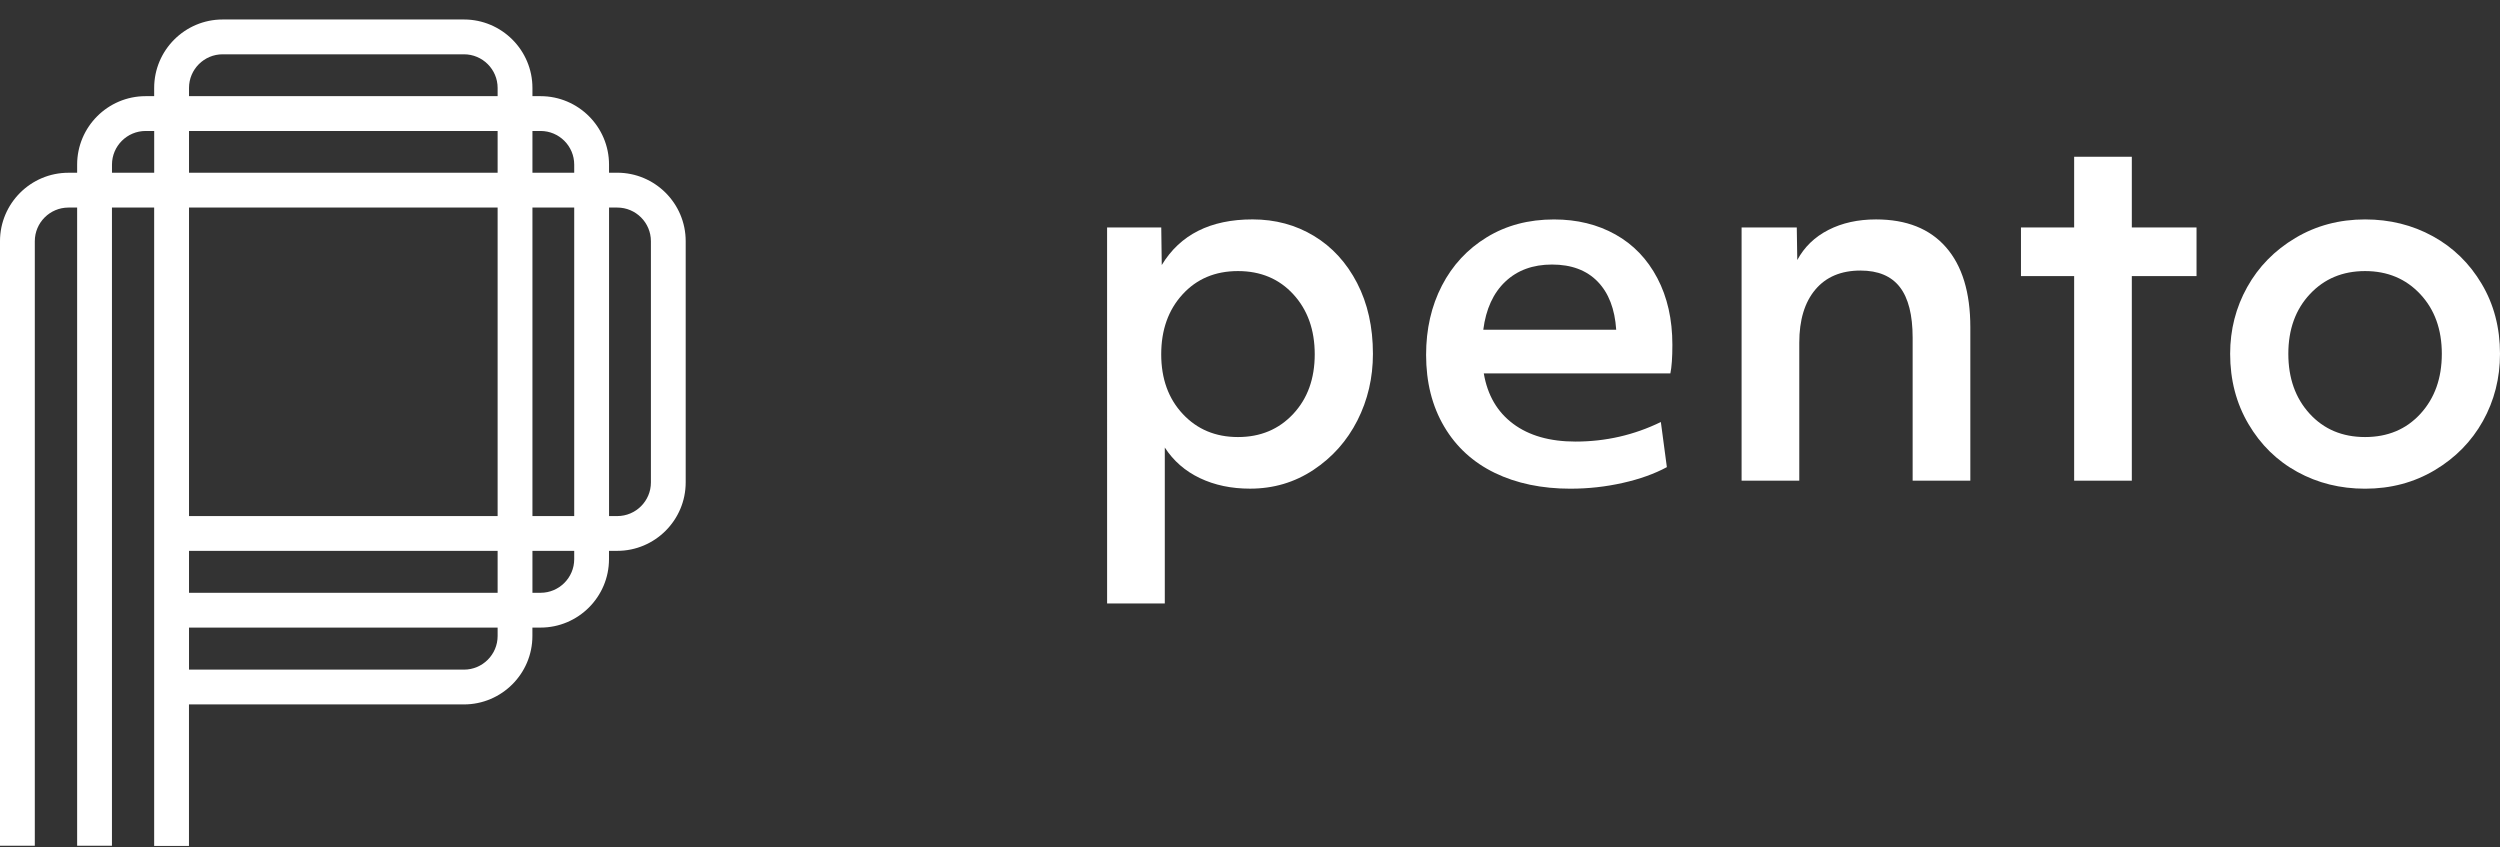 <svg xmlns="http://www.w3.org/2000/svg" fill="none" height="41" viewBox="0 0 121 41" width="121"><rect x="0" y="0" width="121" height="41" fill="#333333" stroke="none"/><g fill="#fff"><path d="m59.919 21.153c1.084 0 1.974-.372 2.67-1.116.696-.744 1.044-1.707 1.044-2.888 0-1.181-.344-2.148-1.032-2.9-.688-.752-1.582-1.129-2.683-1.129-1.101 0-1.995.376-2.683 1.129-.688.752-1.032 1.719-1.032 2.9 0 1.181.348 2.144 1.044 2.888.696.744 1.586 1.116 2.671 1.116zm-6.336-10.145h2.622l.024 1.82c.89-1.472 2.355-2.209 4.394-2.209 1.101 0 2.092.267 2.974.801.882.534 1.578 1.295 2.088 2.281.51.987.765 2.128.765 3.422 0 1.165-.251 2.241-.752 3.228-.502.987-1.21 1.784-2.124 2.39-.915.607-1.938.91-3.071.91-.906 0-1.716-.17-2.428-.51-.713-.34-1.279-.833-1.699-1.48v7.548h-2.792z"/><path d="m78.224 15.959c-.065-1.003-.364-1.78-.898-2.33-.534-.55-1.271-.825-2.209-.825-.923 0-1.675.275-2.258.825-.583.55-.939 1.327-1.068 2.33zm-2.209 7.694c-1.392 0-2.614-.255-3.666-.764-1.052-.51-1.87-1.258-2.452-2.245-.583-.987-.874-2.144-.874-3.47 0-1.246.255-2.362.765-3.349.51-.987 1.234-1.768 2.173-2.342.938-.574 2.023-.862 3.253-.862 1.117 0 2.108.243 2.974.728.866.485 1.542 1.189 2.027 2.111.486.922.728 1.998.728 3.228 0 .615-.033 1.076-.097 1.383h-9.031c.178 1.052.651 1.865 1.42 2.439.769.575 1.776.862 3.023.862 1.457 0 2.832-.316 4.127-.947l.291 2.184c-.599.324-1.311.579-2.136.764-.825.186-1.667.279-2.525.279z"/><path d="m84.293 11.008h2.671l.024 1.578c.34-.631.841-1.116 1.505-1.456.663-.34 1.432-.51 2.306-.51 1.473 0 2.602.449 3.387 1.347.785.898 1.178 2.188 1.178 3.871v7.426h-2.792v-6.917c0-1.1-.206-1.917-.619-2.451-.413-.534-1.048-.801-1.906-.801-.939 0-1.667.307-2.185.922-.518.615-.777 1.472-.777 2.572v6.674h-2.792z"/><path d="m100.389 13.363h-2.574v-2.354h2.574v-3.422h2.791v3.422h3.132v2.354h-3.132v9.902h-2.791z"/><path d="m114.469 21.153c1.101 0 1.995-.376 2.683-1.129s1.032-1.719 1.032-2.9c0-1.181-.348-2.144-1.044-2.888-.696-.744-1.586-1.116-2.671-1.116-1.084 0-1.974.372-2.67 1.116-.696.744-1.044 1.707-1.044 2.888 0 1.181.344 2.148 1.032 2.9s1.582 1.129 2.682 1.129zm0 2.5c-1.198 0-2.29-.271-3.277-.813-.988-.542-1.776-1.314-2.367-2.318-.591-1.003-.886-2.136-.886-3.398 0-1.165.275-2.241.825-3.228.55-.987 1.327-1.78 2.331-2.378 1.003-.598 2.128-.898 3.374-.898 1.198 0 2.291.271 3.278.813.987.542 1.776 1.31 2.367 2.306.591.995.886 2.123.886 3.385 0 1.181-.275 2.265-.825 3.252-.551.987-1.328 1.78-2.331 2.379-1.004.598-2.128.898-3.375.898z"/><path d="m31.504 23.35c0 .898-.731 1.628-1.628 1.628h-.398v-14.932h.398c.898 0 1.628.73 1.628 1.628zm-3.712 3.713c0 .897-.731 1.628-1.629 1.628h-.393v-2.028h2.022zm-3.707 3.719c0 .898-.731 1.628-1.629 1.628h-13.308v-2.034h14.937zm0-4.119v2.028h-14.937v-2.028zm0-16.617v14.932h-14.937v-14.932zm-18.665-1.685v-.394c0-.898.731-1.628 1.629-1.628h.414v2.022zm22.372 1.685v14.932h-2.022v-14.932zm-3.707-3.707v2.022h-14.937v-2.022zm-1.629-3.711c.898 0 1.629.73 1.629 1.628v.398h-14.937v-.398c0-.898.731-1.628 1.628-1.628zm3.707 3.711c.898 0 1.629.73 1.629 1.628v.394h-2.022v-2.022zm3.314 2.022v-.394c0-1.827-1.486-3.313-3.314-3.313h-.393v-.398c0-1.827-1.486-3.313-3.314-3.313h-11.68c-1.827 0-3.314 1.486-3.314 3.313v.398h-.414c-1.827 0-3.314 1.486-3.314 3.313v.394h-.42c-1.827 0-3.314 1.486-3.314 3.313v29.258h1.685v-29.258c0-.898.731-1.628 1.629-1.628h.42v30.889h1.685v-30.889h2.043v30.897h1.685v-6.849h13.308c1.827 0 3.314-1.486 3.314-3.313v-.406h.393c1.827 0 3.314-1.486 3.314-3.313v-.401h.398c1.827 0 3.314-1.486 3.314-3.313v-11.676c0-1.827-1.486-3.313-3.314-3.313z"/></g></svg>